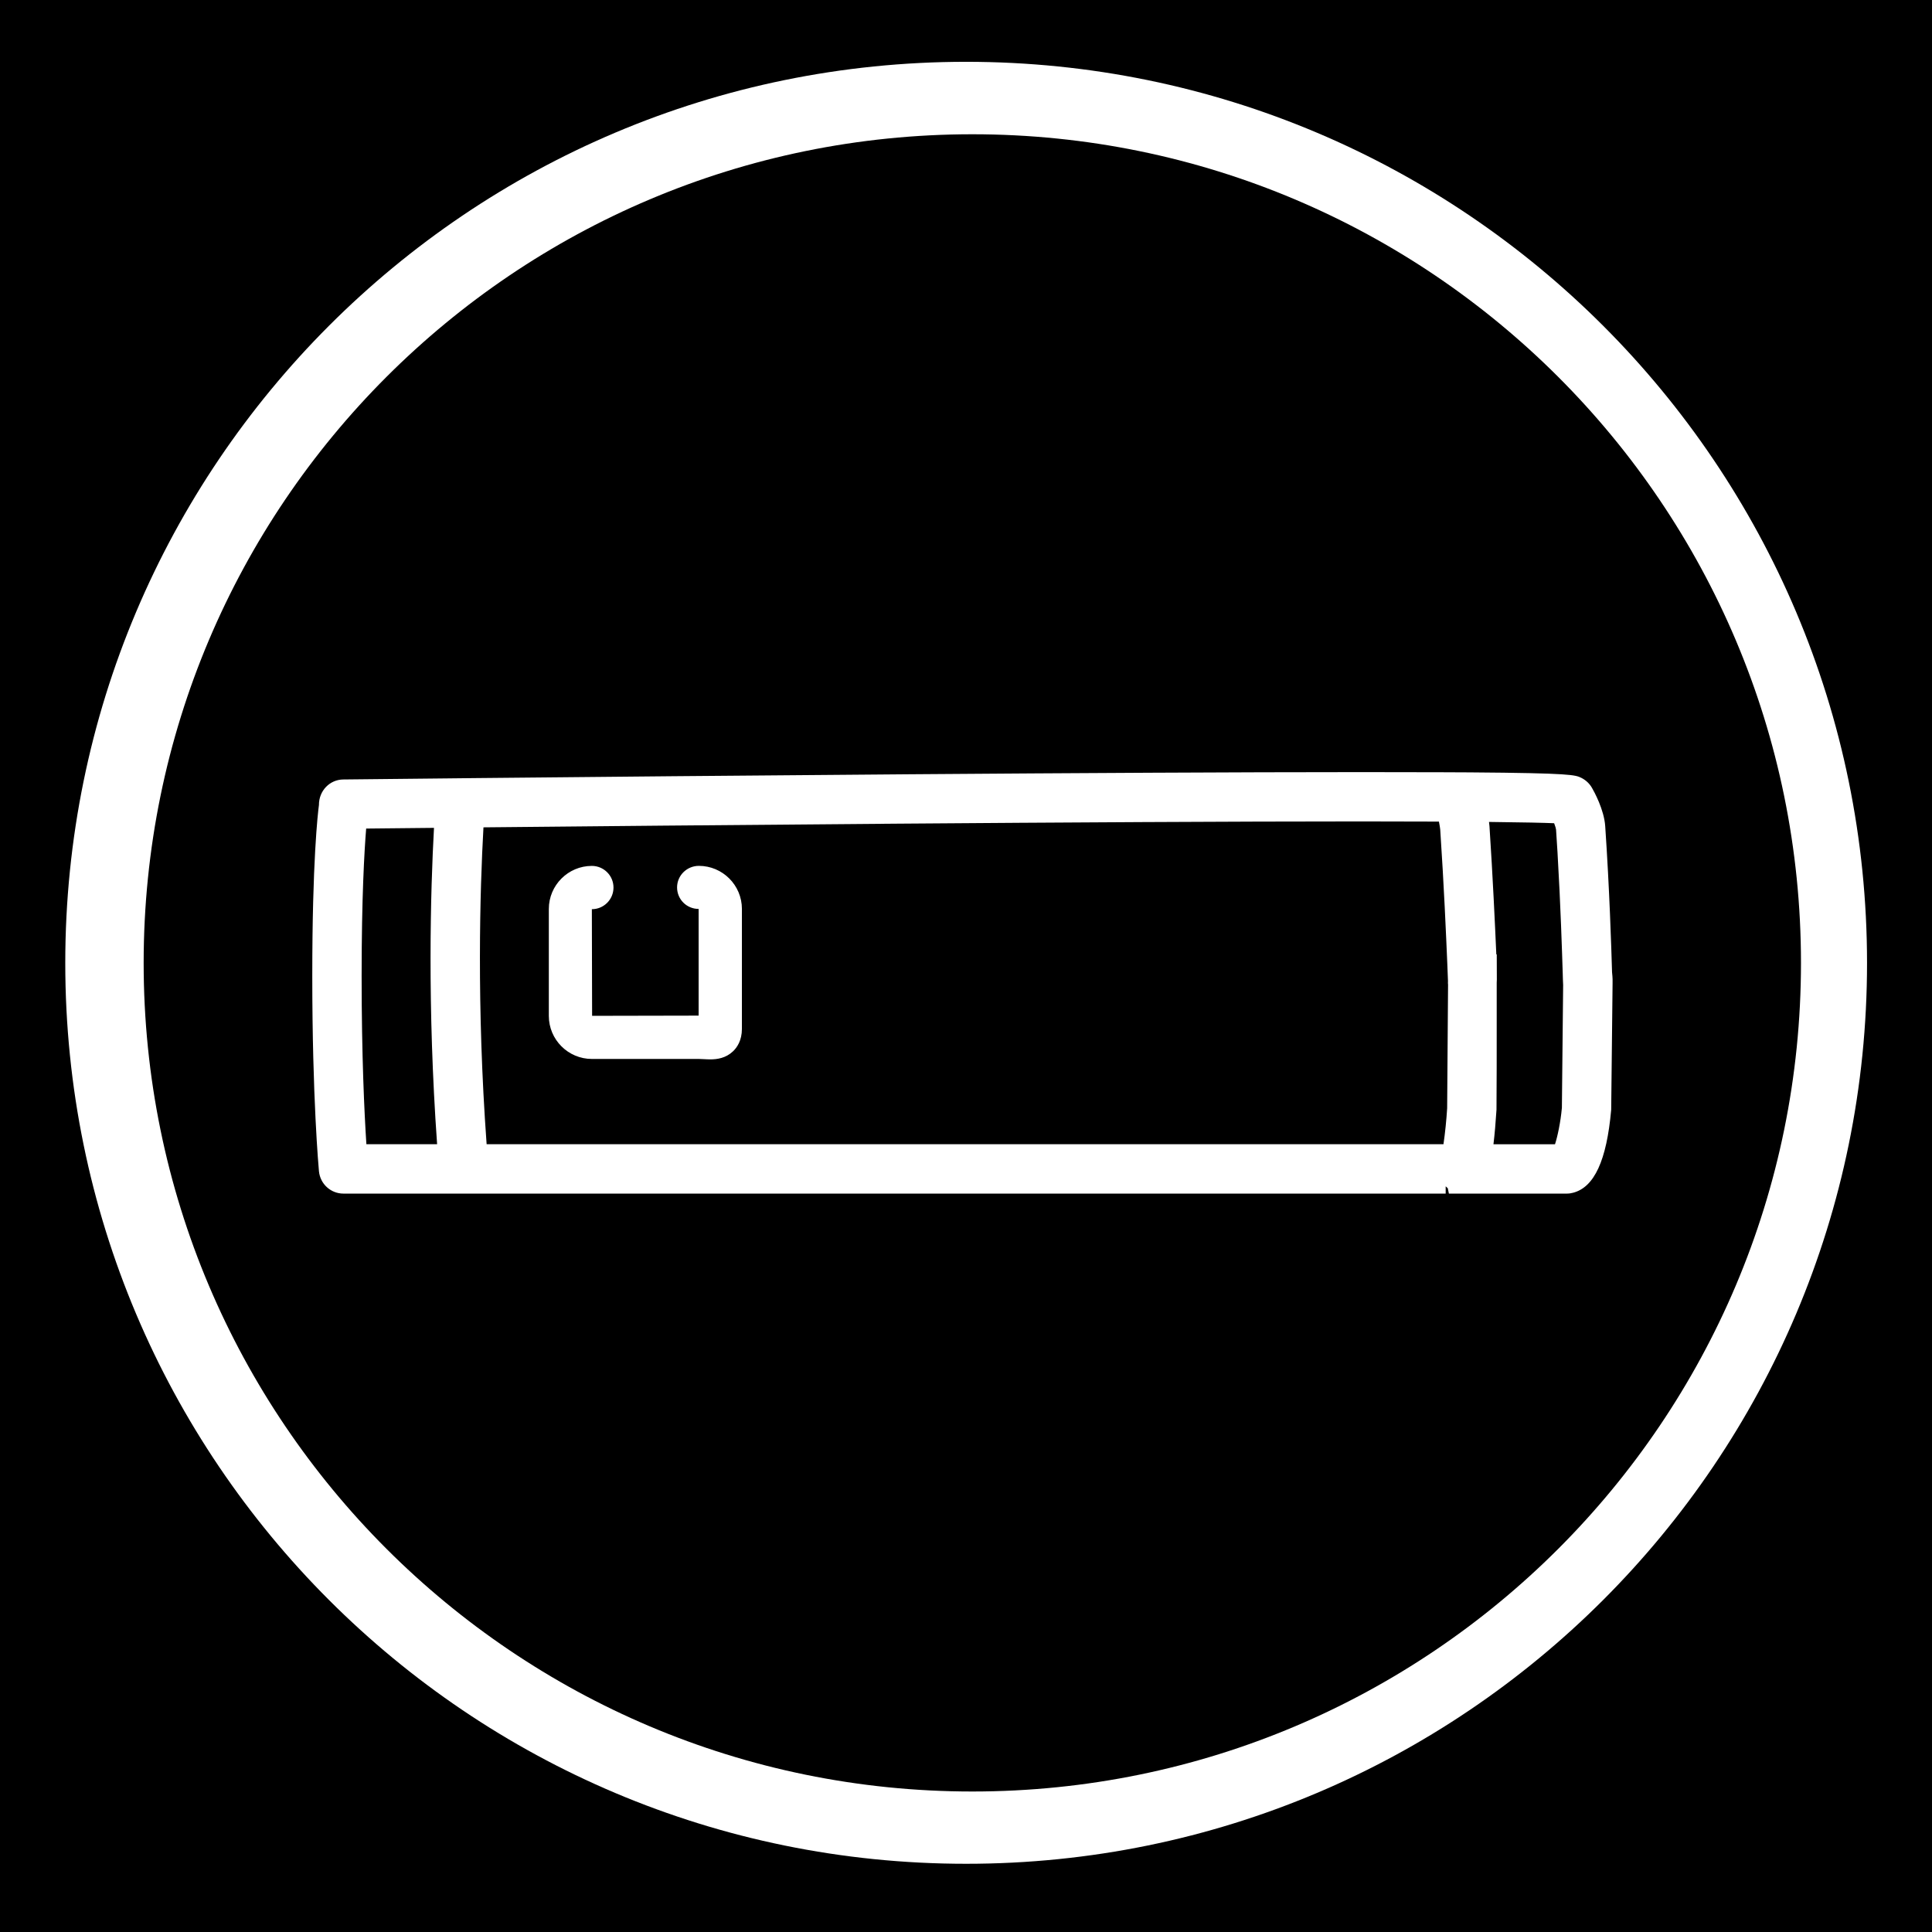 <?xml version="1.0" encoding="utf-8"?>
<!-- Generator: Adobe Illustrator 15.1.0, SVG Export Plug-In . SVG Version: 6.00 Build 0)  -->
<!DOCTYPE svg PUBLIC "-//W3C//DTD SVG 1.1//EN" "http://www.w3.org/Graphics/SVG/1.1/DTD/svg11.dtd">
<svg version="1.1"
	 id="Layer_1" xmlns:inkscape="http://www.inkscape.org/namespaces/inkscape" sodipodi:docname="insteon_LED.svg" xmlns:sodipodi="http://sodipodi.sourceforge.net/DTD/sodipodi-0.dtd" xmlns:svg="http://www.w3.org/2000/svg" xmlns:rdf="http://www.w3.org/1999/02/22-rdf-syntax-ns#" xmlns:cc="http://creativecommons.org/ns#" xmlns:dc="http://purl.org/dc/elements/1.1/" inkscape:version="0.48.1 r9760"
	 xmlns="http://www.w3.org/2000/svg" xmlns:xlink="http://www.w3.org/1999/xlink" x="0px" y="0px" width="44.637px"
	 height="44.637px" viewBox="0 0 44.637 44.637" enable-background="new 0 0 44.637 44.637" xml:space="preserve">
<sodipodi:namedview  id="namedview11726" inkscape:window-maximized="0" showgrid="false" pagecolor="#ffffff" borderopacity="1" inkscape:window-x="0" gridtolerance="10" guidetolerance="10" objecttolerance="10" inkscape:pageopacity="0" inkscape:pageshadow="2" inkscape:zoom="21.013957" inkscape:cx="22.318501" inkscape:cy="22.318501" inkscape:current-layer="Layer_1" inkscape:window-width="1910" inkscape:window-height="1156" inkscape:window-y="0" bordercolor="#666666">
	</sodipodi:namedview>
<g id="g11706">
	<g id="g11708">
	</g>
	<g id="g11712">
	</g>
	<g id="g11716">
	</g>
	<g id="g11720">
	</g>
</g>
<g>
	<path d="M10.027,19.127L8.46,19.143c-0.042,0.515-0.105,1.591-0.105,3.406c0,1.851,0.063,3.165,0.11,3.887h1.634
		C9.871,23.242,9.947,20.584,10.027,19.127z"/>
	<path d="M34.571,22.051h0.01l0.002,0.581l-0.003,0.072c-0.001,0.113,0,0.461,0,0.891c0,0.65,0,1.487-0.005,2.045
		c-0.019,0.293-0.041,0.556-0.07,0.797h1.422c0.058-0.179,0.128-0.501,0.159-0.843l0.029-2.835c-0.001,0-0.003-0.044-0.006-0.137
		l-0.003-0.114c-0.016-0.5-0.049-1.584-0.121-2.81c-0.011-0.175-0.022-0.353-0.034-0.532c-0.002-0.02-0.015-0.071-0.044-0.146
		c-0.236-0.01-0.68-0.021-1.505-0.03c0.005,0.039,0.009,0.072,0.011,0.1C34.49,20.26,34.541,21.372,34.571,22.051z"/>
	<path d="M33.439,22.276c-0.027-0.645-0.079-1.844-0.164-3.11c-0.003-0.036-0.014-0.101-0.03-0.184
		c-0.51-0.002-1.104-0.004-1.801-0.004c-5.929,0-15.979,0.094-20.274,0.137c-0.081,1.443-0.161,4.111,0.073,7.321h22.107
		c0.039-0.269,0.068-0.557,0.085-0.83l0.021-2.858c-0.004-0.008-0.003-0.049-0.002-0.086L33.439,22.276z M17.141,23.77
		c0,0.27-0.113,0.433-0.208,0.522c-0.165,0.155-0.361,0.184-0.525,0.184c-0.05,0-0.098-0.003-0.14-0.005l-0.122-0.005h-2.472
		c-0.548,0-0.994-0.446-0.994-0.995v-2.47c0-0.548,0.446-0.995,0.994-0.995c0.276,0,0.5,0.224,0.5,0.5s-0.224,0.5-0.5,0.5
		l0.006,2.464l2.461-0.005v-2.465c-0.276,0-0.498-0.221-0.498-0.497c0-0.276,0.227-0.498,0.503-0.498
		c0.548,0,0.995,0.446,0.995,0.995V23.77z"/>
	<path d="M22.465,3.102c-10.573,0-19.146,8.572-19.146,19.146c0,10.566,8.573,19.143,19.146,19.143
		c10.577,0,19.144-8.574,19.145-19.143C41.61,11.673,33.039,3.102,22.465,3.102z M36.781,18.203
		c0.046,0.079,0.281,0.503,0.306,0.886c0.099,1.454,0.141,2.8,0.158,3.375c0.006,0.072,0.012,0.116,0.012,0.157v0.102l-0.032,2.917
		c-0.105,1.178-0.393,1.79-0.879,1.917c-0.042,0.012-0.093,0.02-0.145,0.02h-2.726l-0.025-0.123l-0.049-0.045v0.168H7.936
		c-0.295,0-0.539-0.223-0.567-0.518c-0.006-0.067-0.154-1.682-0.154-4.51c0-2.658,0.128-3.758,0.154-3.951
		c-0.002-0.33,0.251-0.586,0.562-0.589c0.037,0,0.94-0.01,2.403-0.025l0.642-0.007c5.196-0.052,14.765-0.138,20.468-0.138
		c0.721,0,1.333,0.001,1.856,0.003l0.66,0.003c2.354,0.017,2.438,0.059,2.578,0.128C36.642,18.026,36.725,18.105,36.781,18.203z"/>
	<path d="M0,0v44.637h44.637V0H0z M22.32,43.061c-11.498,0-20.812-9.312-20.812-20.812c0-11.5,9.312-20.821,20.812-20.821
		c11.496,0,20.816,9.321,20.816,20.821C43.136,33.743,33.816,43.064,22.32,43.061z"/>
</g>
</svg>
